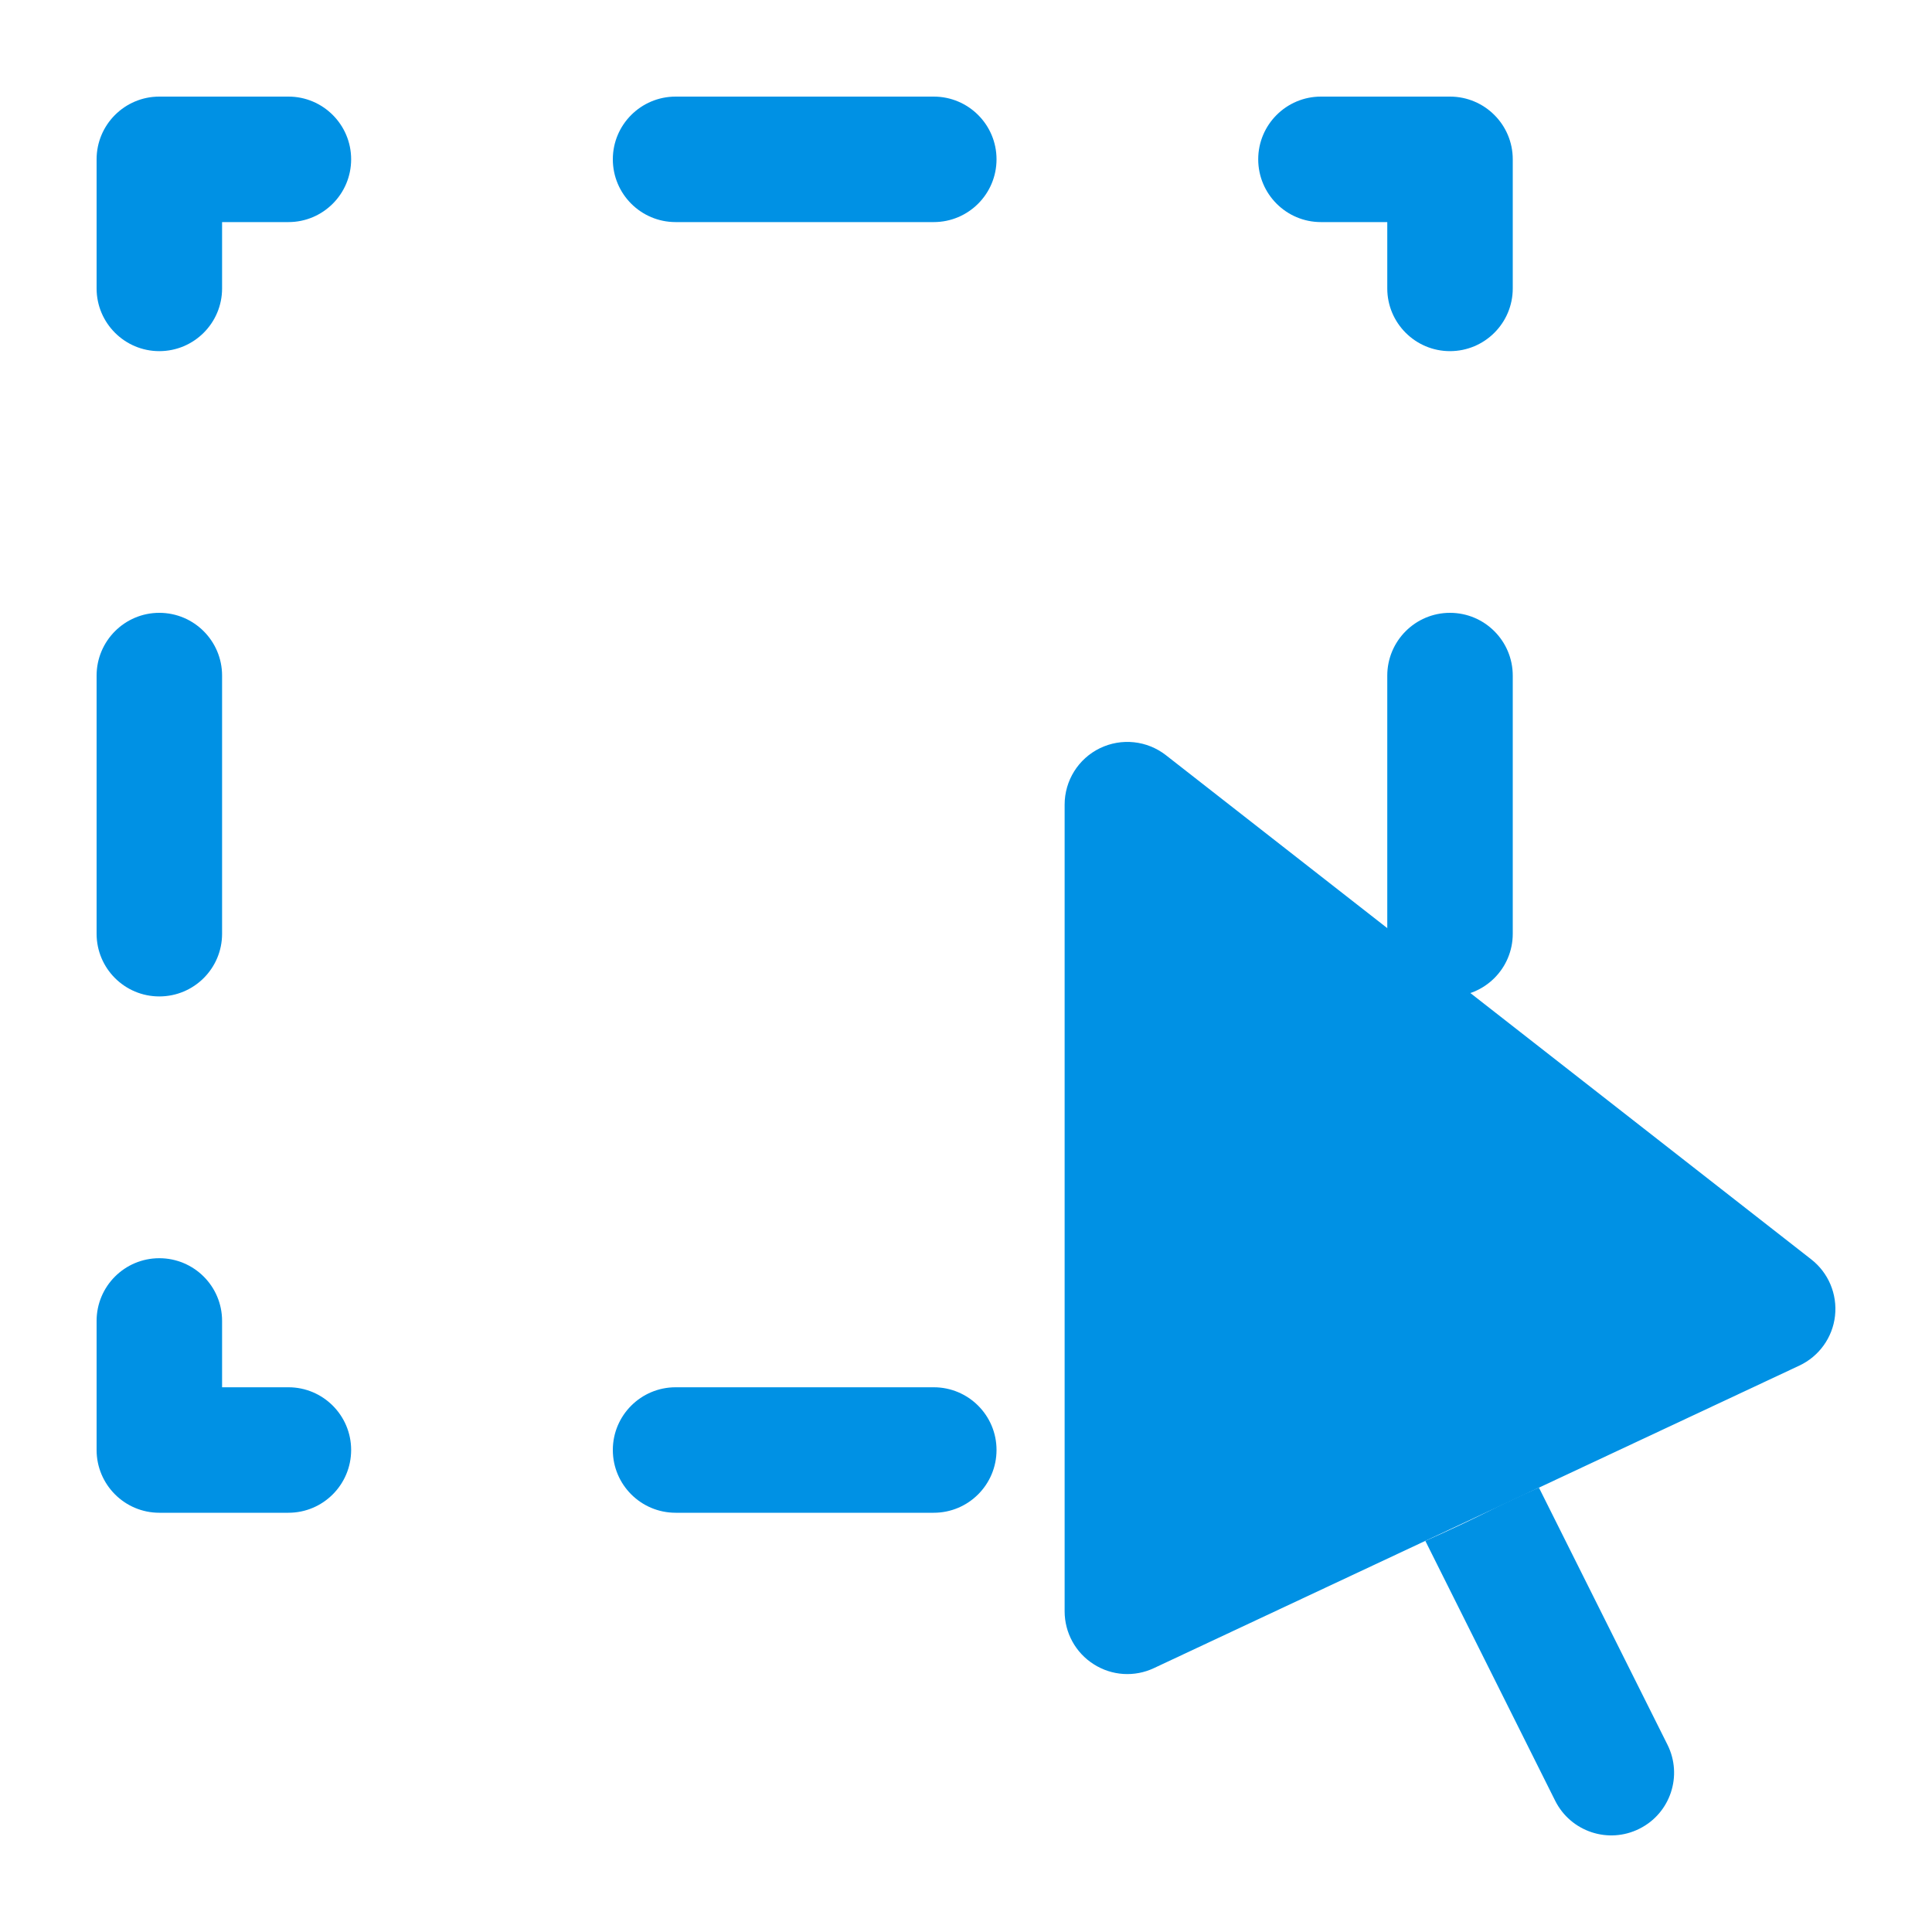 <svg width="20" height="20" viewBox="0 0 20 20" fill="none" xmlns="http://www.w3.org/2000/svg">
<path fill-rule="evenodd" clip-rule="evenodd" d="M1 1.649C1 1.291 1.291 1 1.649 1H2.986C3.344 1 3.635 1.291 3.635 1.649C3.635 2.008 3.344 2.299 2.986 2.299H2.299V2.986C2.299 3.344 2.008 3.635 1.649 3.635C1.291 3.635 1 3.344 1 2.986V1.649ZM6.344 1.649C6.344 1.291 6.635 1 6.994 1H9.666C10.025 1 10.316 1.291 10.316 1.649C10.316 2.008 10.025 2.299 9.666 2.299H6.994C6.635 2.299 6.344 2.008 6.344 1.649ZM13.025 1.649C13.025 1.291 13.316 1 13.674 1H15.01C15.369 1 15.66 1.291 15.66 1.649V2.986C15.66 3.344 15.369 3.635 15.01 3.635C14.652 3.635 14.361 3.344 14.361 2.986V2.299H13.674C13.316 2.299 13.025 2.008 13.025 1.649ZM1.649 6.344C2.008 6.344 2.299 6.635 2.299 6.994V9.666C2.299 10.025 2.008 10.315 1.649 10.315C1.291 10.315 1 10.025 1 9.666V6.994C1 6.635 1.291 6.344 1.649 6.344ZM15.01 6.344C15.369 6.344 15.66 6.635 15.66 6.994V9.666C15.66 10.025 15.369 10.315 15.01 10.315C14.652 10.315 14.361 10.025 14.361 9.666V6.994C14.361 6.635 14.652 6.344 15.01 6.344ZM1.649 13.025C2.008 13.025 2.299 13.315 2.299 13.674V14.361H2.986C3.344 14.361 3.635 14.652 3.635 15.01C3.635 15.369 3.344 15.66 2.986 15.66H1.649C1.291 15.66 1 15.369 1 15.01V13.674C1 13.315 1.291 13.025 1.649 13.025ZM6.344 15.01C6.344 14.652 6.635 14.361 6.994 14.361H9.666C10.025 14.361 10.316 14.652 10.316 15.01C10.316 15.369 10.025 15.66 9.666 15.66H6.994C6.635 15.66 6.344 15.369 6.344 15.01Z" fill="#0091E4"/>
<path fill-rule="evenodd" clip-rule="evenodd" d="M11.385 7.746C11.609 7.637 11.874 7.665 12.07 7.818L18.75 13.037C18.928 13.176 19.021 13.397 18.996 13.622C18.971 13.846 18.831 14.041 18.626 14.137L15.931 15.4L14.755 15.951L11.946 17.268C11.745 17.363 11.509 17.348 11.322 17.228C11.134 17.109 11.021 16.902 11.021 16.68V8.33C11.021 8.081 11.162 7.855 11.385 7.746Z" fill="#0091E4"/>
<path fill-rule="evenodd" clip-rule="evenodd" d="M15.378 15.66C15.698 15.499 15.931 15.4 15.931 15.4L17.261 18.06C17.422 18.381 17.292 18.771 16.971 18.931C16.65 19.092 16.26 18.962 16.099 18.641L14.755 15.951C14.755 15.951 15.057 15.82 15.378 15.66Z" fill="#0091E4"/>
</svg>
